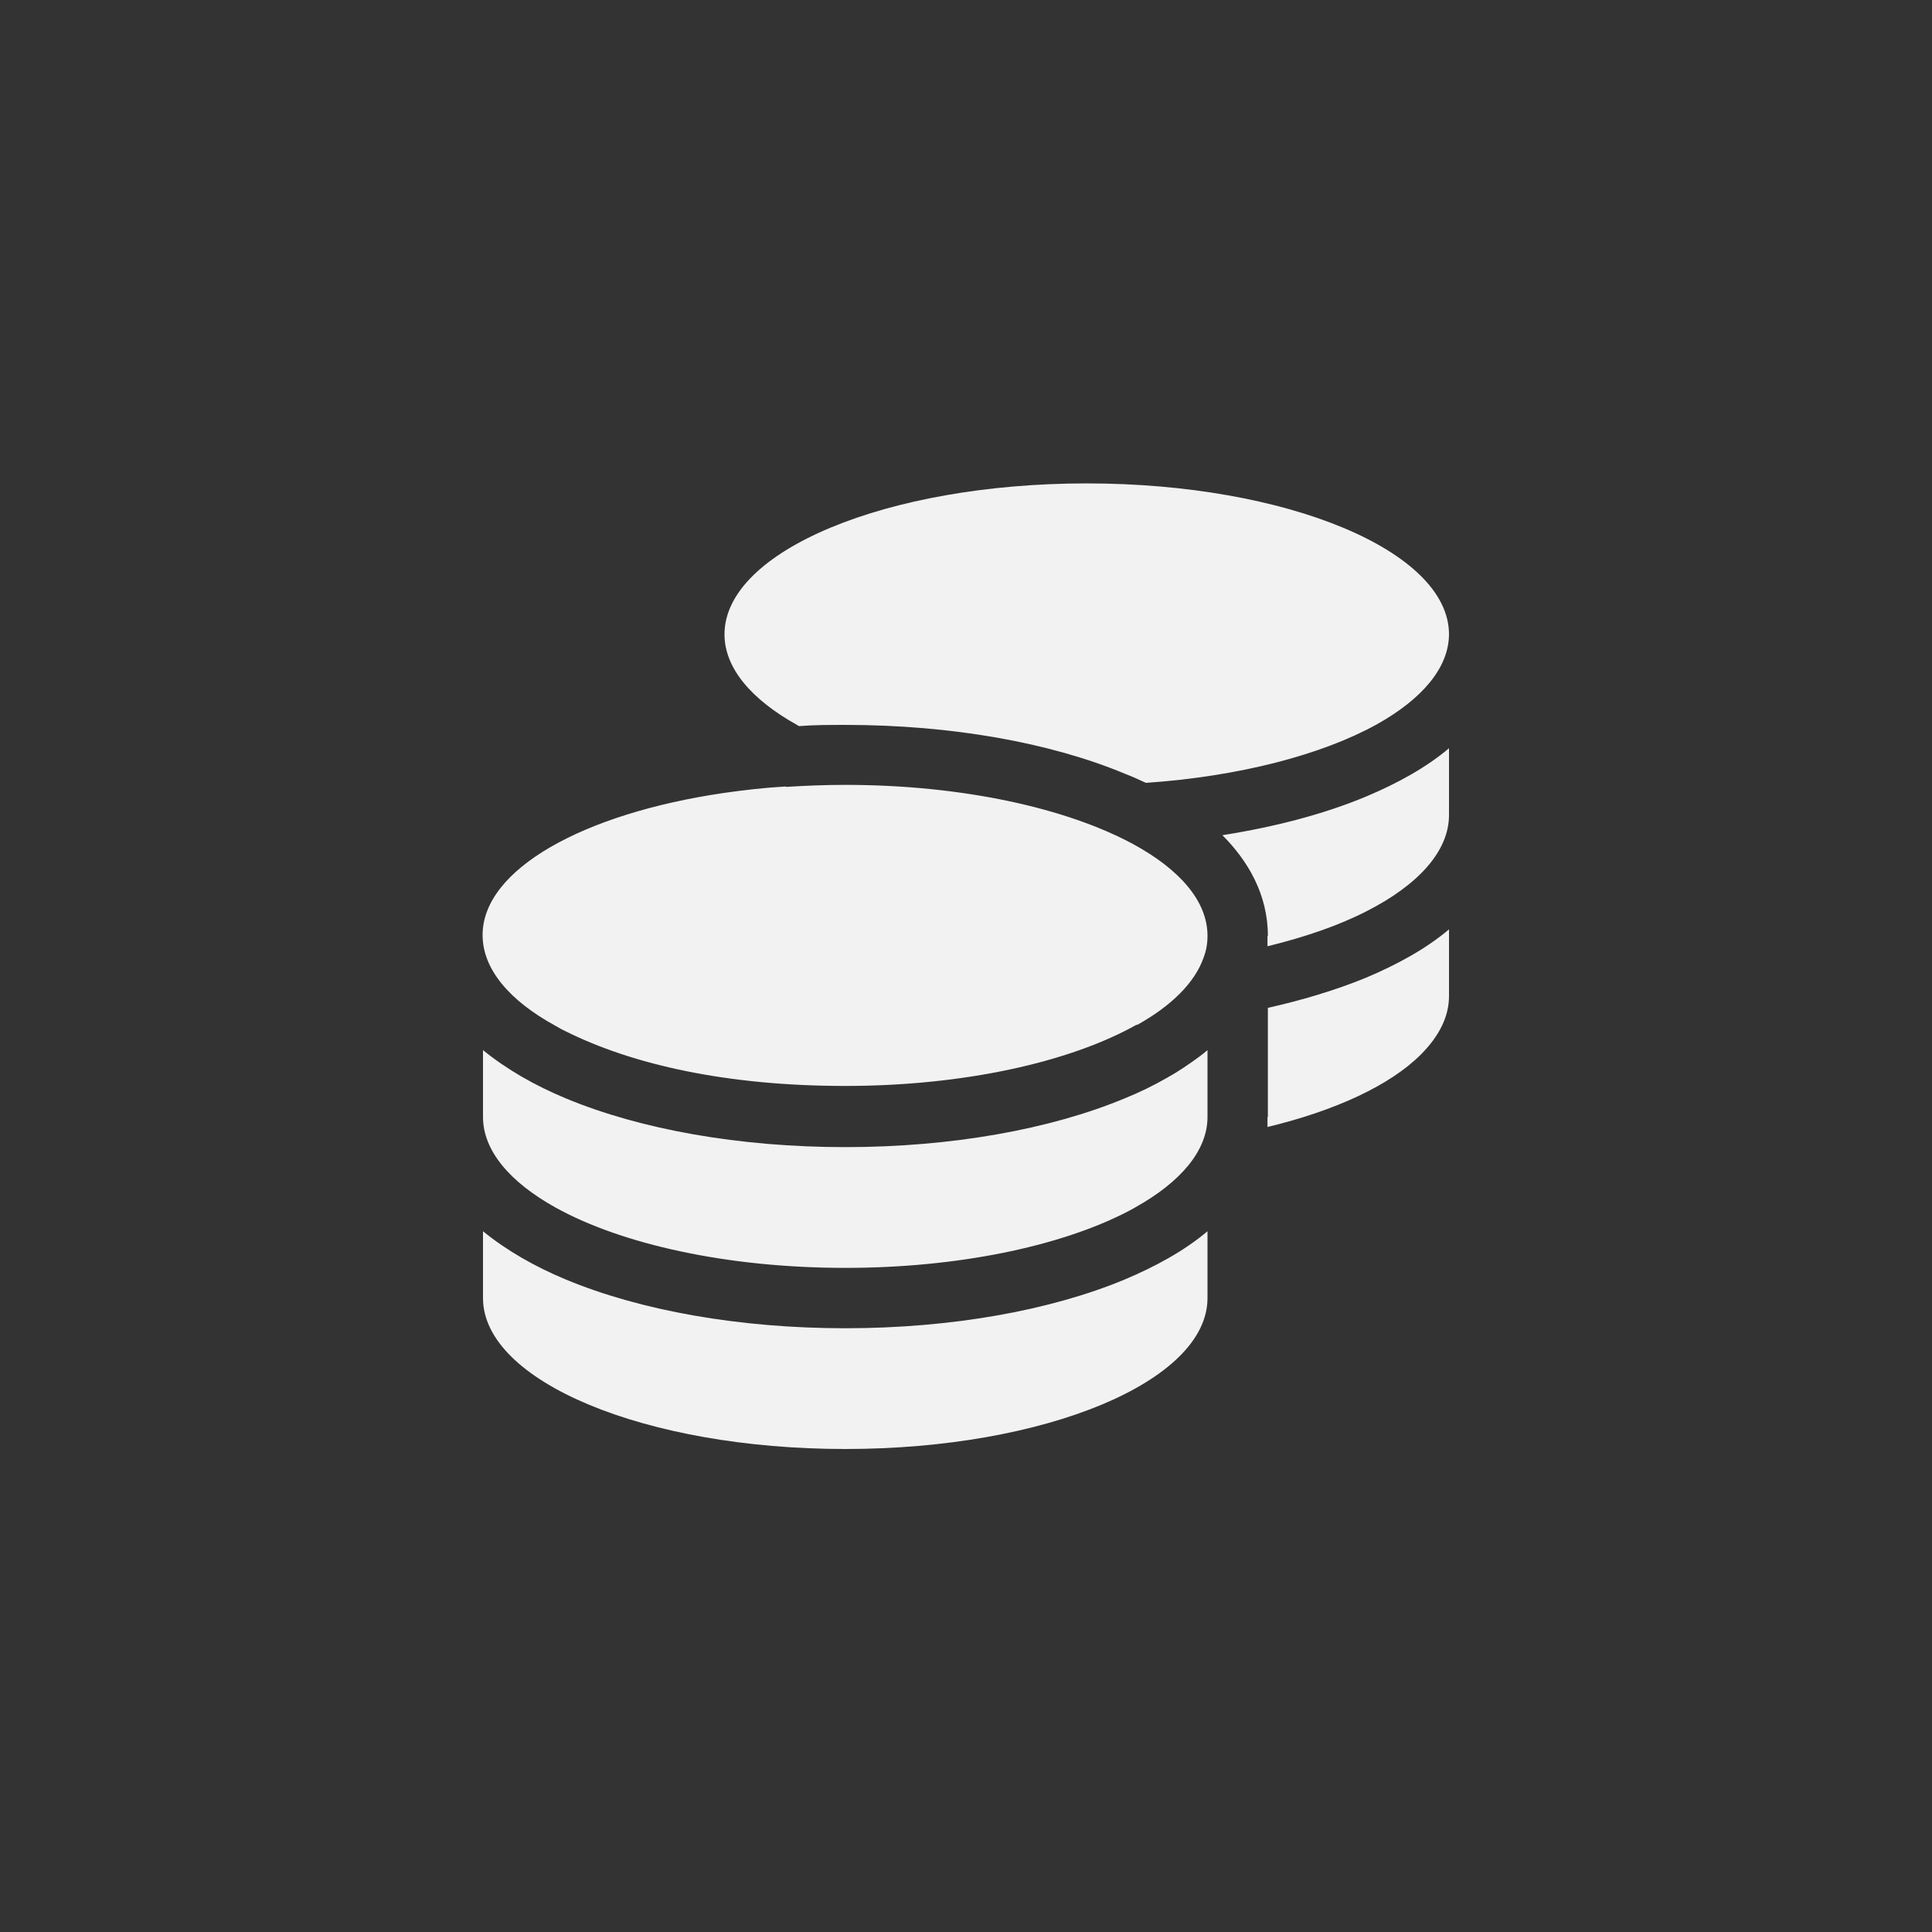 <?xml version="1.0" encoding="UTF-8"?><svg id="Layer_1" xmlns="http://www.w3.org/2000/svg" viewBox="0 0 48 48"><rect x="0" y="0" width="48" height="48" fill="#333333" stroke="none"/><defs><style>.cls-1{fill:#f2f2f2;}</style></defs><path class="cls-1" d="m36,15.75c0,.84-.67,1.62-1.8,2.25-1.36.75-3.4,1.29-5.73,1.45-.17-.08-.35-.16-.53-.23-1.85-.77-4.3-1.21-6.94-1.21-.39,0-.77,0-1.15.03l-.05-.03c-1.13-.63-1.8-1.41-1.8-2.25,0-2.07,4.03-3.75,9-3.75s9,1.68,9,3.75Zm-16.47,3.8c.48-.03.97-.05,1.47-.05,2.92,0,5.5.58,7.15,1.47,1.16.63,1.85,1.42,1.85,2.28,0,.19-.03.37-.1.55-.22.62-.8,1.19-1.64,1.66h0s-.01,0-.02,0h0s-.03.01-.04.02c-1.64.91-4.26,1.5-7.2,1.5s-5.29-.53-6.95-1.36c-.09-.04-.17-.09-.26-.14-1.13-.62-1.8-1.4-1.8-2.25,0-1.63,2.5-3.02,6-3.53.49-.07,1-.13,1.53-.16Zm11.97,3.7c0-1.03-.5-1.87-1.13-2.5,1.33-.21,2.54-.53,3.57-.96.76-.32,1.48-.71,2.06-1.2v1.66c0,.9-.77,1.74-2.05,2.39-.68.35-1.52.64-2.46.87,0-.08,0-.16,0-.25h0Zm-1.5,4.5c0,.84-.67,1.62-1.8,2.25-.08.05-.17.09-.26.14-1.65.83-4.15,1.36-6.94,1.36-2.94,0-5.56-.59-7.2-1.5-1.13-.63-1.8-1.41-1.8-2.25v-1.66c.59.48,1.29.88,2.06,1.2,1.85.77,4.31,1.21,6.94,1.21s5.09-.44,6.94-1.21c.37-.15.72-.32,1.05-.51.29-.16.55-.34.81-.53.07-.05.14-.11.2-.16v1.66Zm1.5,0v-2.71c.89-.2,1.71-.45,2.44-.75.76-.32,1.48-.71,2.06-1.2v1.66c0,.49-.23.98-.7,1.45-.76.76-2.11,1.39-3.81,1.8,0-.08,0-.16,0-.25Zm-10.5,5.25c2.63,0,5.09-.44,6.94-1.21.76-.32,1.48-.71,2.06-1.2v1.66c0,2.07-4.03,3.75-9,3.75s-9-1.68-9-3.75v-1.66c.59.48,1.29.88,2.06,1.2,1.85.77,4.31,1.21,6.94,1.21Z"/></svg>